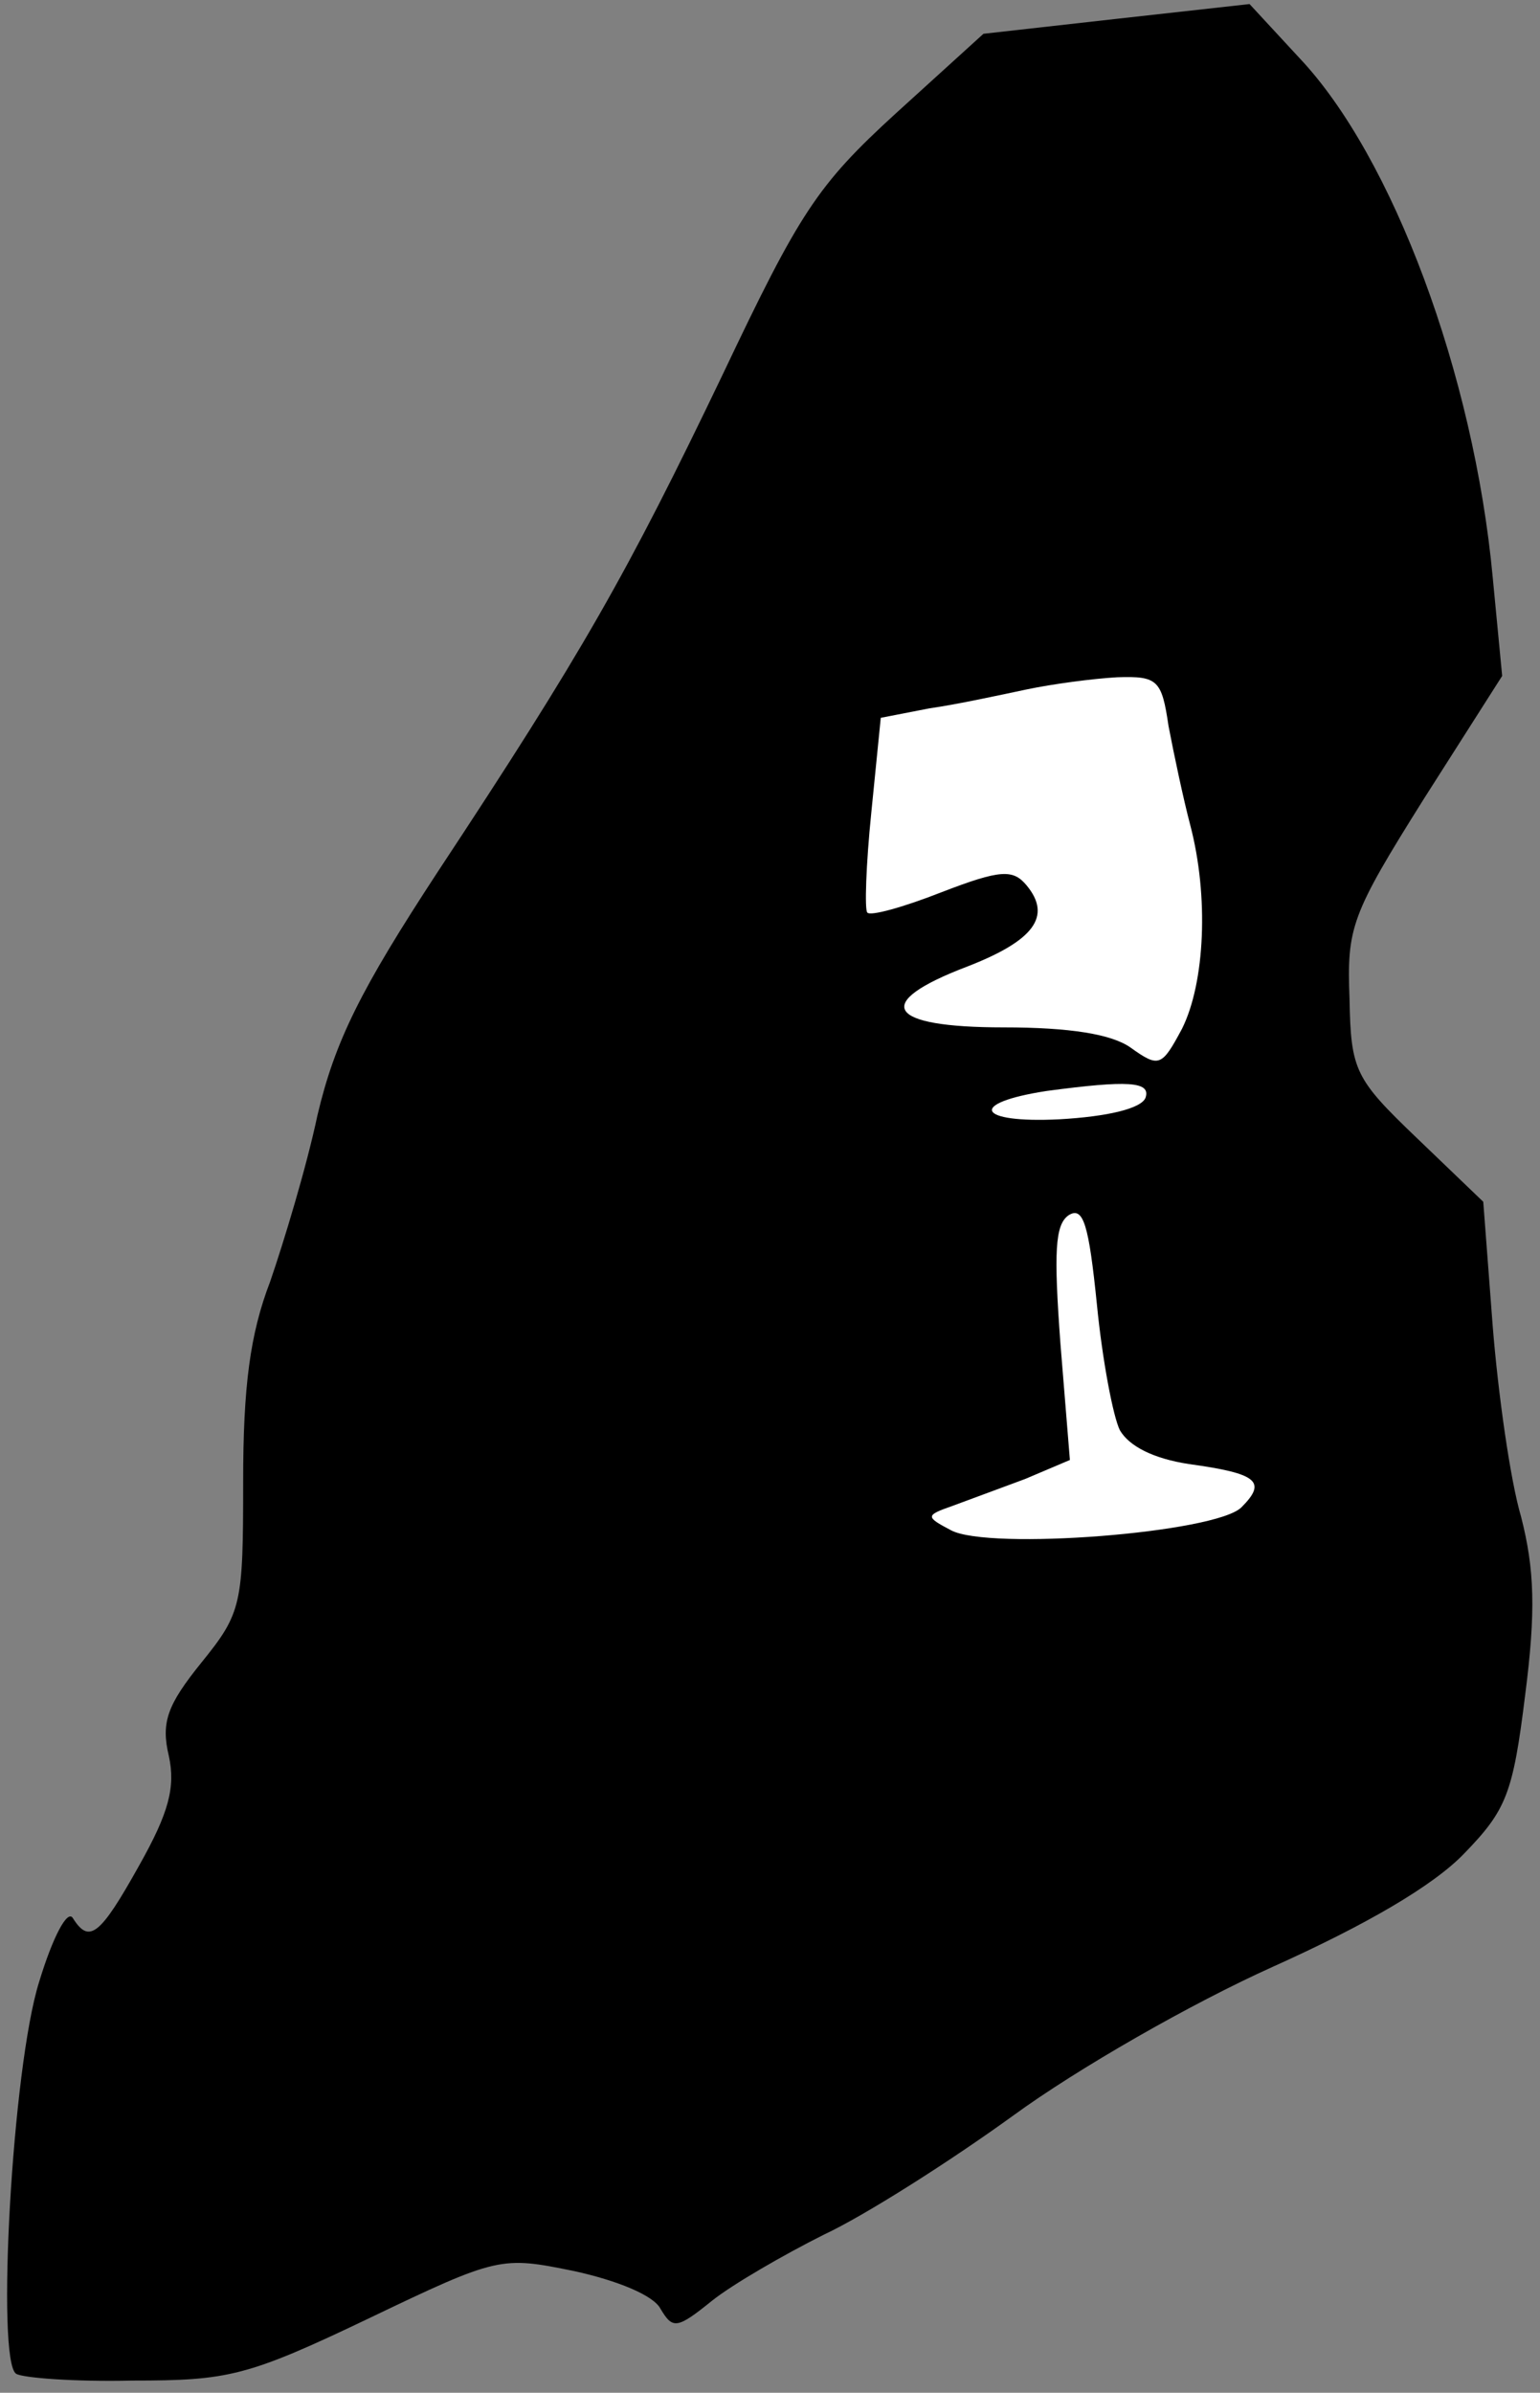 <?xml version="1.0" standalone="no"?>
<!DOCTYPE svg PUBLIC "-//W3C//DTD SVG 20010904//EN"
 "http://www.w3.org/TR/2001/REC-SVG-20010904/DTD/svg10.dtd">
<svg version="1.0" xmlns="http://www.w3.org/2000/svg"
 width="114pt" height="177pt" viewBox="0 0 114 177"
 preserveAspectRatio="xMidYMid meet">
<rect x="0" y="0" width="114" height="177" fill="#808080" stroke="none"/>
<g transform="translate(0,177) scale(0.1,-0.1)"
fill="#000000" stroke="none">
<path fill="#000000" stroke="none" d="M826 1756 l-98 -11 -65 -59 c-58 -53
-71 -73 -128 -193 -71 -148 -104 -206 -211 -368 -57 -87 -76 -125 -89 -180 -8
-38 -25 -94 -35 -123 -15 -39 -20 -78 -20 -148 0 -91 -1 -97 -31 -134 -25 -31
-30 -44 -24 -69 5 -23 0 -42 -22 -81 -29 -52 -37 -58 -49 -39 -4 7 -15 -14
-25 -47 -20 -63 -32 -281 -17 -290 5 -3 43 -6 86 -5 71 0 85 3 175 46 96 46
98 46 152 35 32 -7 59 -18 64 -28 9 -15 12 -15 38 6 15 12 53 34 83 49 30 14
93 54 140 88 48 35 132 83 192 110 69 31 119 60 142 84 31 32 36 44 45 117 8
62 7 93 -3 132 -8 27 -17 91 -21 141 l-7 92 -49 47 c-46 44 -49 50 -50 103 -2
53 1 62 55 148 l58 91 -7 73 c-14 150 -74 311 -143 384 l-37 40 -99 -11z"/>
<path fill="#ffffff" stroke="none" d="M865 1233 c4 -21 11 -54 16 -73 14 -53
11 -117 -6 -151 -15 -28 -17 -29 -38 -14 -14 10 -45 15 -94 15 -87 0 -98 18
-27 45 49 19 63 37 44 60 -10 12 -19 12 -63 -5 -28 -11 -53 -18 -55 -15 -2 2
-1 35 3 74 l7 70 36 7 c21 3 53 10 72 14 19 4 49 8 67 9 30 1 33 -2 38 -36z"/>
<path fill="#ffffff" stroke="none" d="M848 958 c-3 -8 -28 -14 -64 -16 -61
-3 -68 12 -9 21 60 8 77 7 73 -5z"/>
<path fill="#ffffff" stroke="none" d="M829 712 c7 -12 25 -21 51 -25 51 -7
58 -13 39 -32 -19 -19 -187 -32 -215 -17 -19 10 -19 11 1 18 11 4 35 13 54 20
l33 14 -7 86 c-5 68 -4 88 6 95 11 7 15 -7 21 -66 4 -41 12 -83 17 -93z"/>
</g>
</svg>
